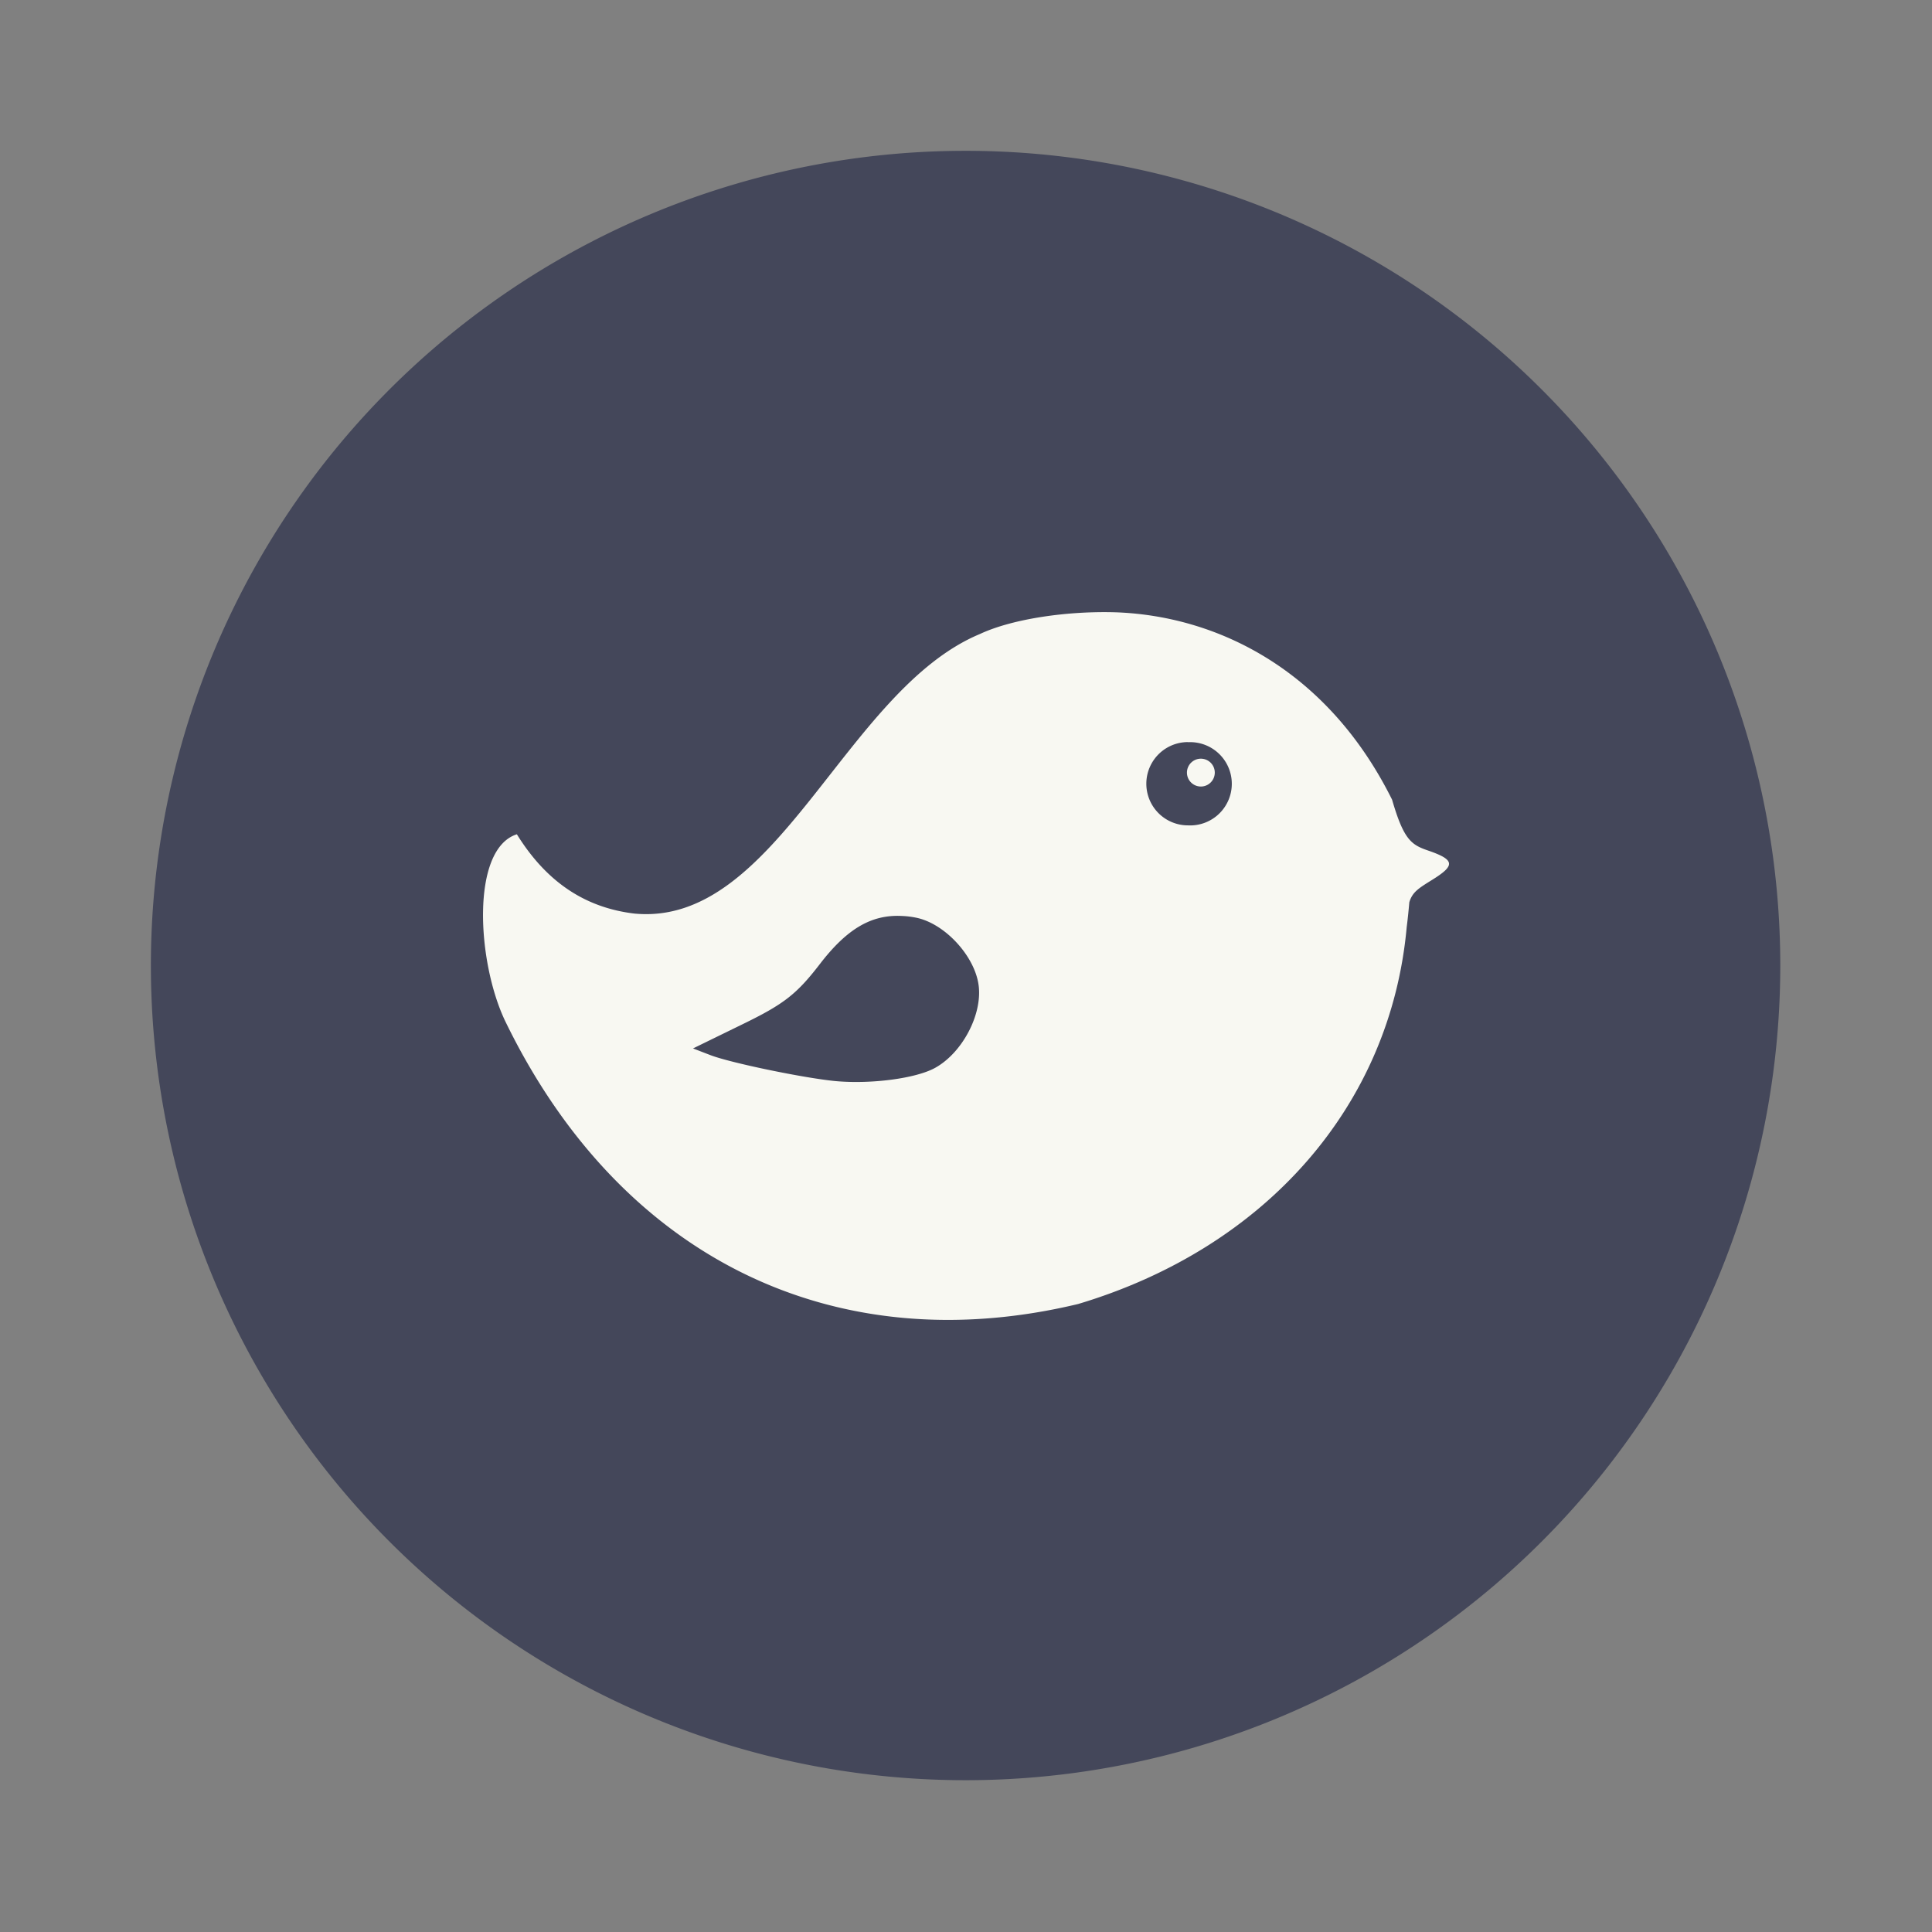 <?xml version="1.0" encoding="UTF-8" standalone="no"?>
<svg
   width="64"
   height="64"
   version="1.1"
   viewBox="0 0 16.933 16.933"
   id="svg8"
   sodipodi:docname="distributor-logo-budgie.svg"
   inkscape:version="1.2.2 (b0a8486541, 2022-12-01)"
   xmlns:inkscape="http://www.inkscape.org/namespaces/inkscape"
   xmlns:sodipodi="http://sodipodi.sourceforge.net/DTD/sodipodi-0.dtd"
   xmlns="http://www.w3.org/2000/svg"
   xmlns:svg="http://www.w3.org/2000/svg">
  <rect x="0" y="0" width="16.933" height="16.933" fill="#808080" stroke="none"/>
  <defs
     id="defs12" />
  <sodipodi:namedview
     id="namedview10"
     pagecolor="#505050"
     bordercolor="#eeeeee"
     borderopacity="1"
     inkscape:showpageshadow="0"
     inkscape:pageopacity="0"
     inkscape:pagecheckerboard="0"
     inkscape:deskcolor="#505050"
     showgrid="false"
     inkscape:zoom="15.921875"
     inkscape:cx="29.895976"
     inkscape:cy="32.031403"
     inkscape:window-width="2560"
     inkscape:window-height="1361"
     inkscape:window-x="0"
     inkscape:window-y="0"
     inkscape:window-maximized="1"
     inkscape:current-layer="svg8" />
  <g
     transform="matrix(1.038 0 0 1.038 -.412 -.326)"
     stroke-width=".927"
     id="g4">
    <path
       d="m8.467 1.588a6.879 6.879 0 1 1 0 13.757 6.879 6.879 0 0 1 0-13.757z"
       fill="#3d424e"
       id="path2"
       style="fill:#44475a" />
  </g>
  <path
     d="M9.793 5.367c-.427-.015-.917.055-1.205.19-1.182.493-1.778 2.57-3.028 2.45-.435-.052-.773-.28-1.03-.695-.407.13-.35 1.126-.099 1.644 1.013 2.082 2.894 2.982 5.018 2.473 1.642-.491 2.738-1.736 2.88-3.303.011-.087.017-.15.023-.218.026-.088.08-.122.196-.194.207-.128.209-.177-.033-.26-.145-.05-.212-.093-.314-.445-.558-1.123-1.51-1.605-2.408-1.642zm.619 1.138a.365.365 0 1 1 0 .729.365.365 0 0 1 0-.73zm.124.145a.122.122 0 1 0 0 .243.122.122 0 0 0 0-.243zM7.905 8.028a.751.751 0 0 1 .119.014c.254.048.523.338.554.6.03.254-.144.584-.38.716-.167.094-.563.146-.878.117-.276-.027-.91-.158-1.09-.226l-.156-.06.434-.212c.362-.176.474-.263.678-.528.236-.307.45-.435.719-.421z"
     fill="#f8f8f2"
     id="path6" />
</svg>
